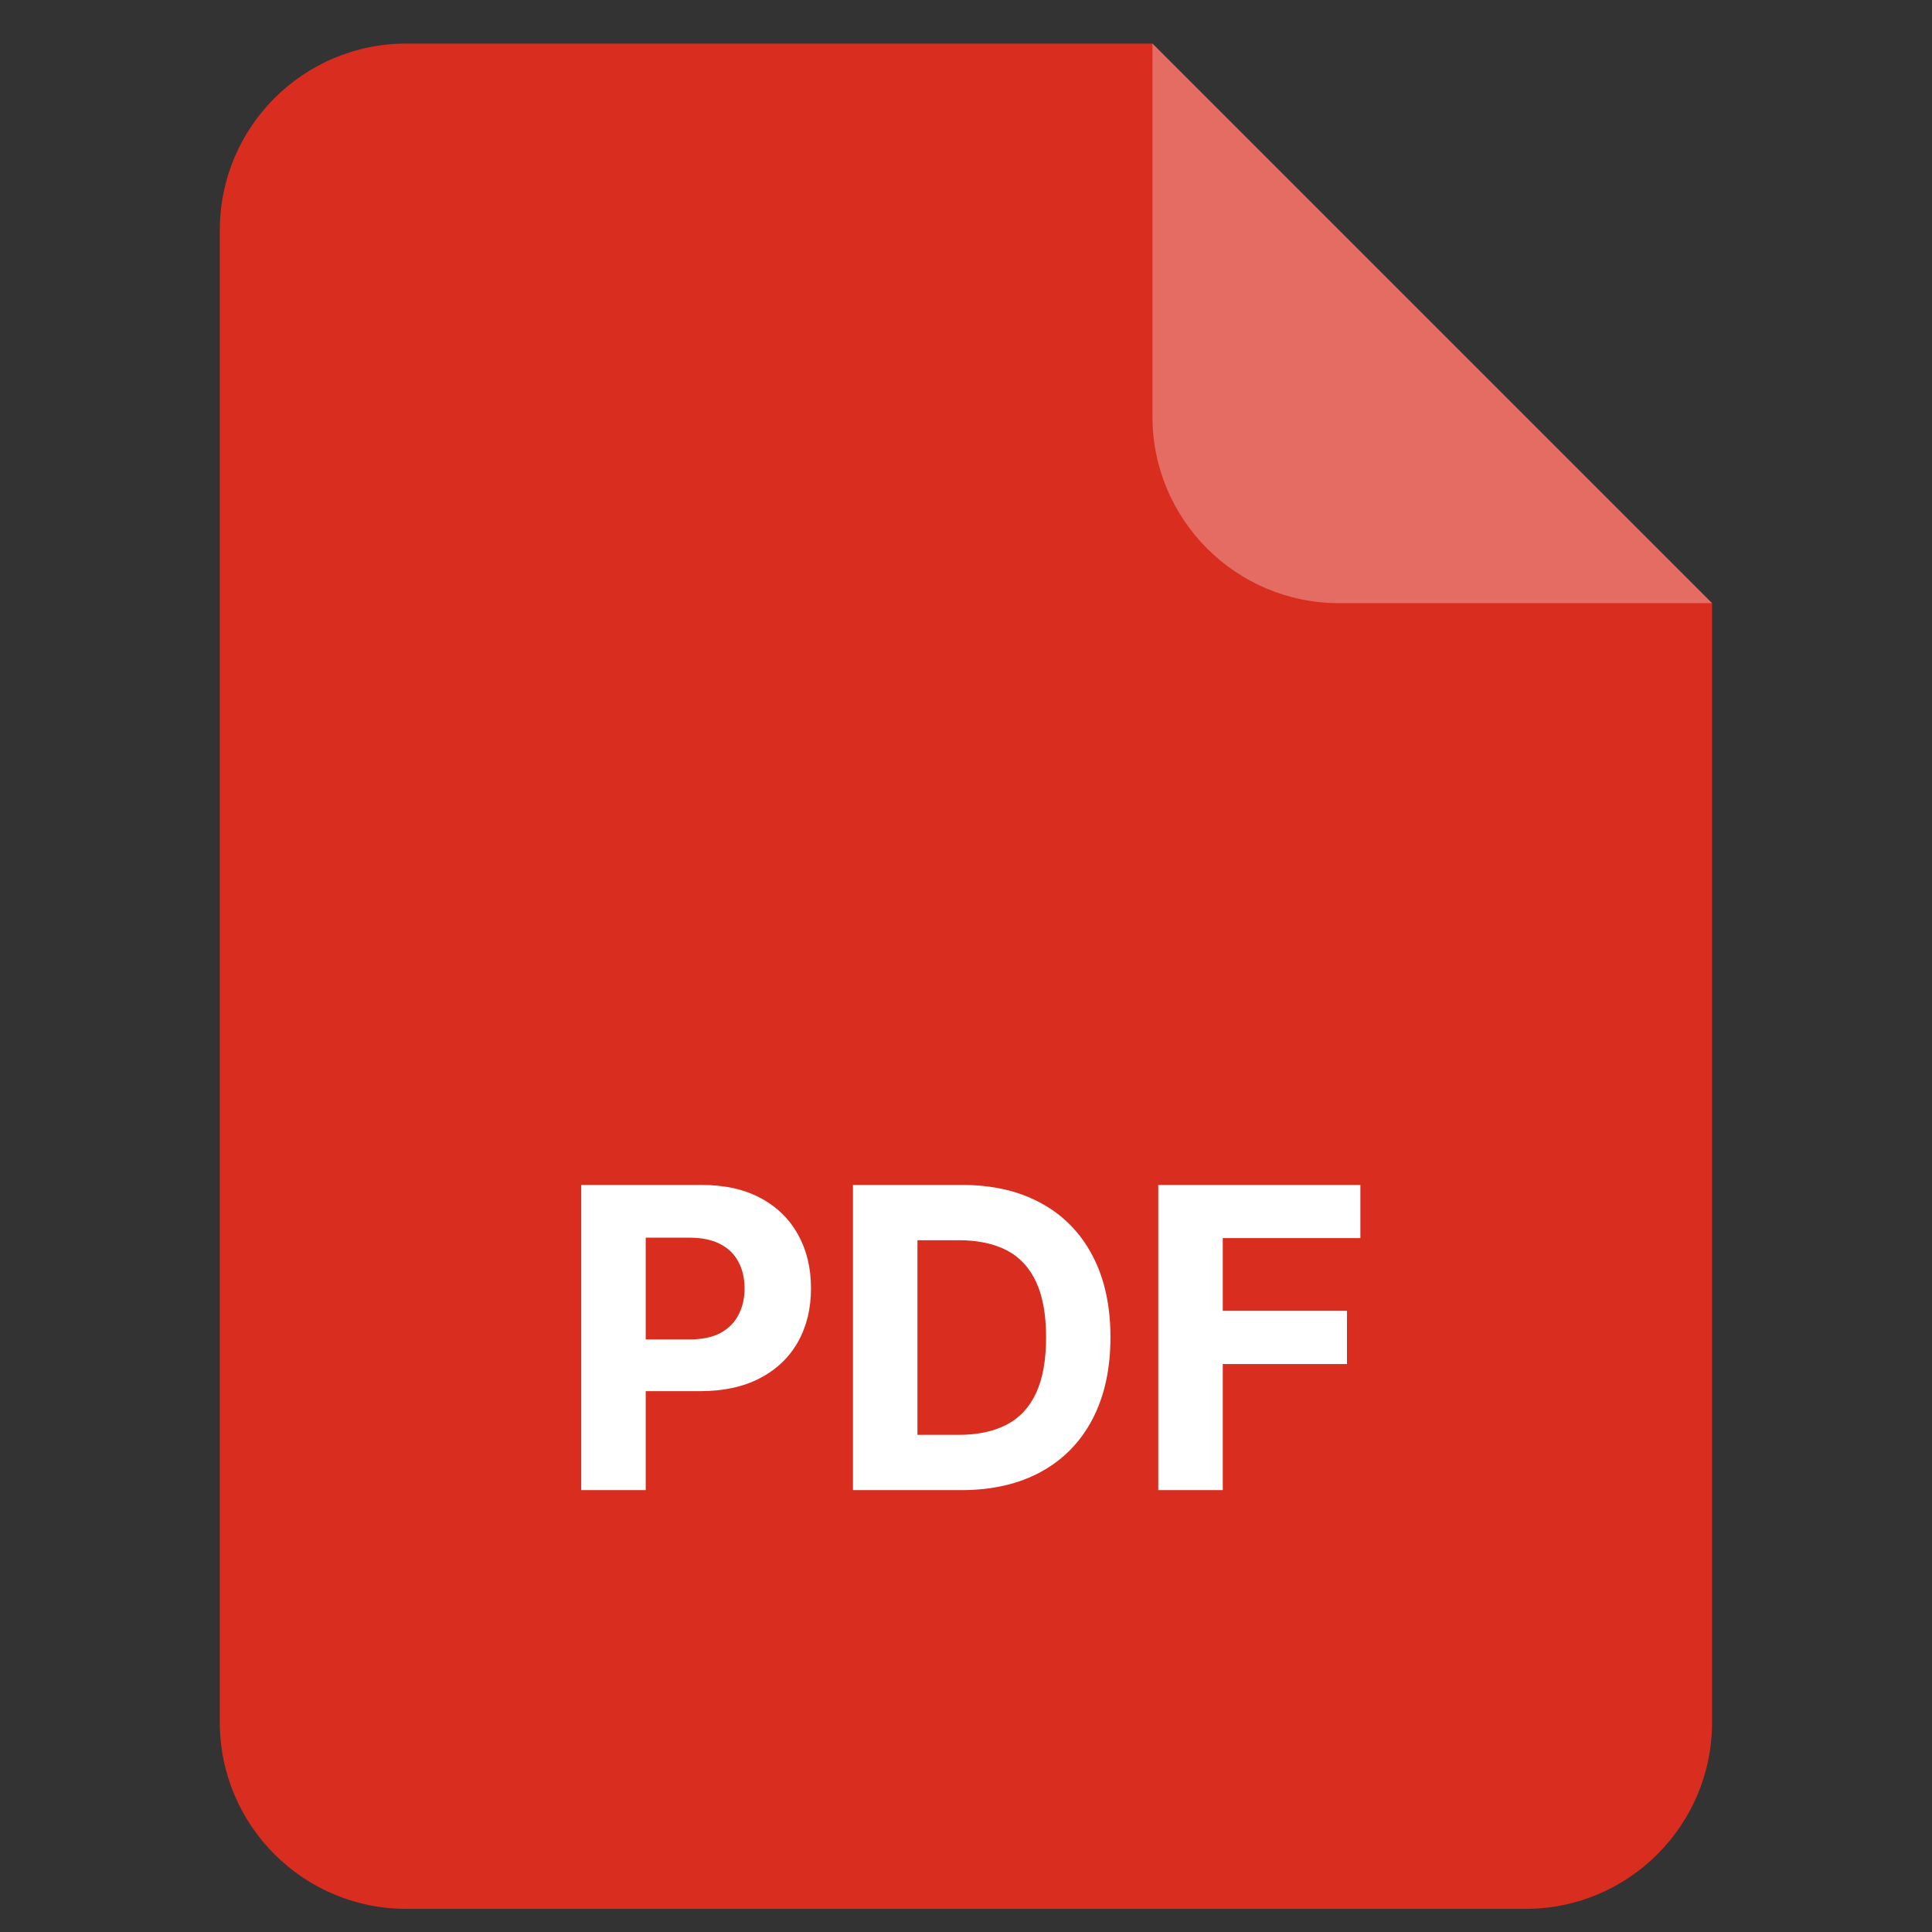 <svg width="31" height="31" viewBox="0 0 31 31" fill="none" xmlns="http://www.w3.org/2000/svg">
<rect x="0" y="0" width="31" height="31" fill="#333333" stroke="none"/>
<path d="M3.527 3.692C3.527 2.039 4.867 0.699 6.52 0.699H18.492L27.471 9.678V27.636C27.471 29.289 26.131 30.629 24.478 30.629H6.52C4.867 30.629 3.527 29.289 3.527 27.636V3.692Z" fill="#D92D20"/>
<path opacity="0.3" d="M18.492 0.699L27.471 9.678H21.485C19.832 9.678 18.492 8.338 18.492 6.685V0.699Z" fill="white"/>
<path d="M9.326 23.91V19.013H11.258C11.629 19.013 11.946 19.084 12.207 19.225C12.469 19.366 12.668 19.561 12.805 19.811C12.944 20.06 13.013 20.347 13.013 20.672C13.013 20.997 12.943 21.284 12.803 21.533C12.662 21.782 12.459 21.976 12.193 22.114C11.928 22.253 11.608 22.322 11.232 22.322H10V21.492H11.064C11.263 21.492 11.428 21.458 11.557 21.39C11.687 21.32 11.785 21.223 11.848 21.1C11.914 20.976 11.947 20.833 11.947 20.672C11.947 20.51 11.914 20.368 11.848 20.247C11.785 20.124 11.687 20.029 11.557 19.962C11.426 19.893 11.26 19.859 11.059 19.859H10.361V23.91H9.326ZM15.422 23.91H13.686V19.013H15.436C15.929 19.013 16.353 19.111 16.708 19.307C17.064 19.501 17.337 19.781 17.529 20.146C17.721 20.511 17.818 20.948 17.818 21.457C17.818 21.967 17.721 22.405 17.529 22.772C17.337 23.139 17.062 23.42 16.704 23.616C16.346 23.812 15.919 23.91 15.422 23.91ZM14.721 23.023H15.379C15.685 23.023 15.942 22.969 16.151 22.86C16.362 22.75 16.519 22.581 16.625 22.351C16.732 22.12 16.785 21.822 16.785 21.457C16.785 21.095 16.732 20.799 16.625 20.569C16.519 20.34 16.362 20.171 16.154 20.062C15.945 19.954 15.687 19.9 15.381 19.9H14.721V23.023ZM18.585 23.91V19.013H21.828V19.866H19.62V21.033H21.613V21.887H19.62V23.91H18.585Z" fill="white"/>
</svg>
